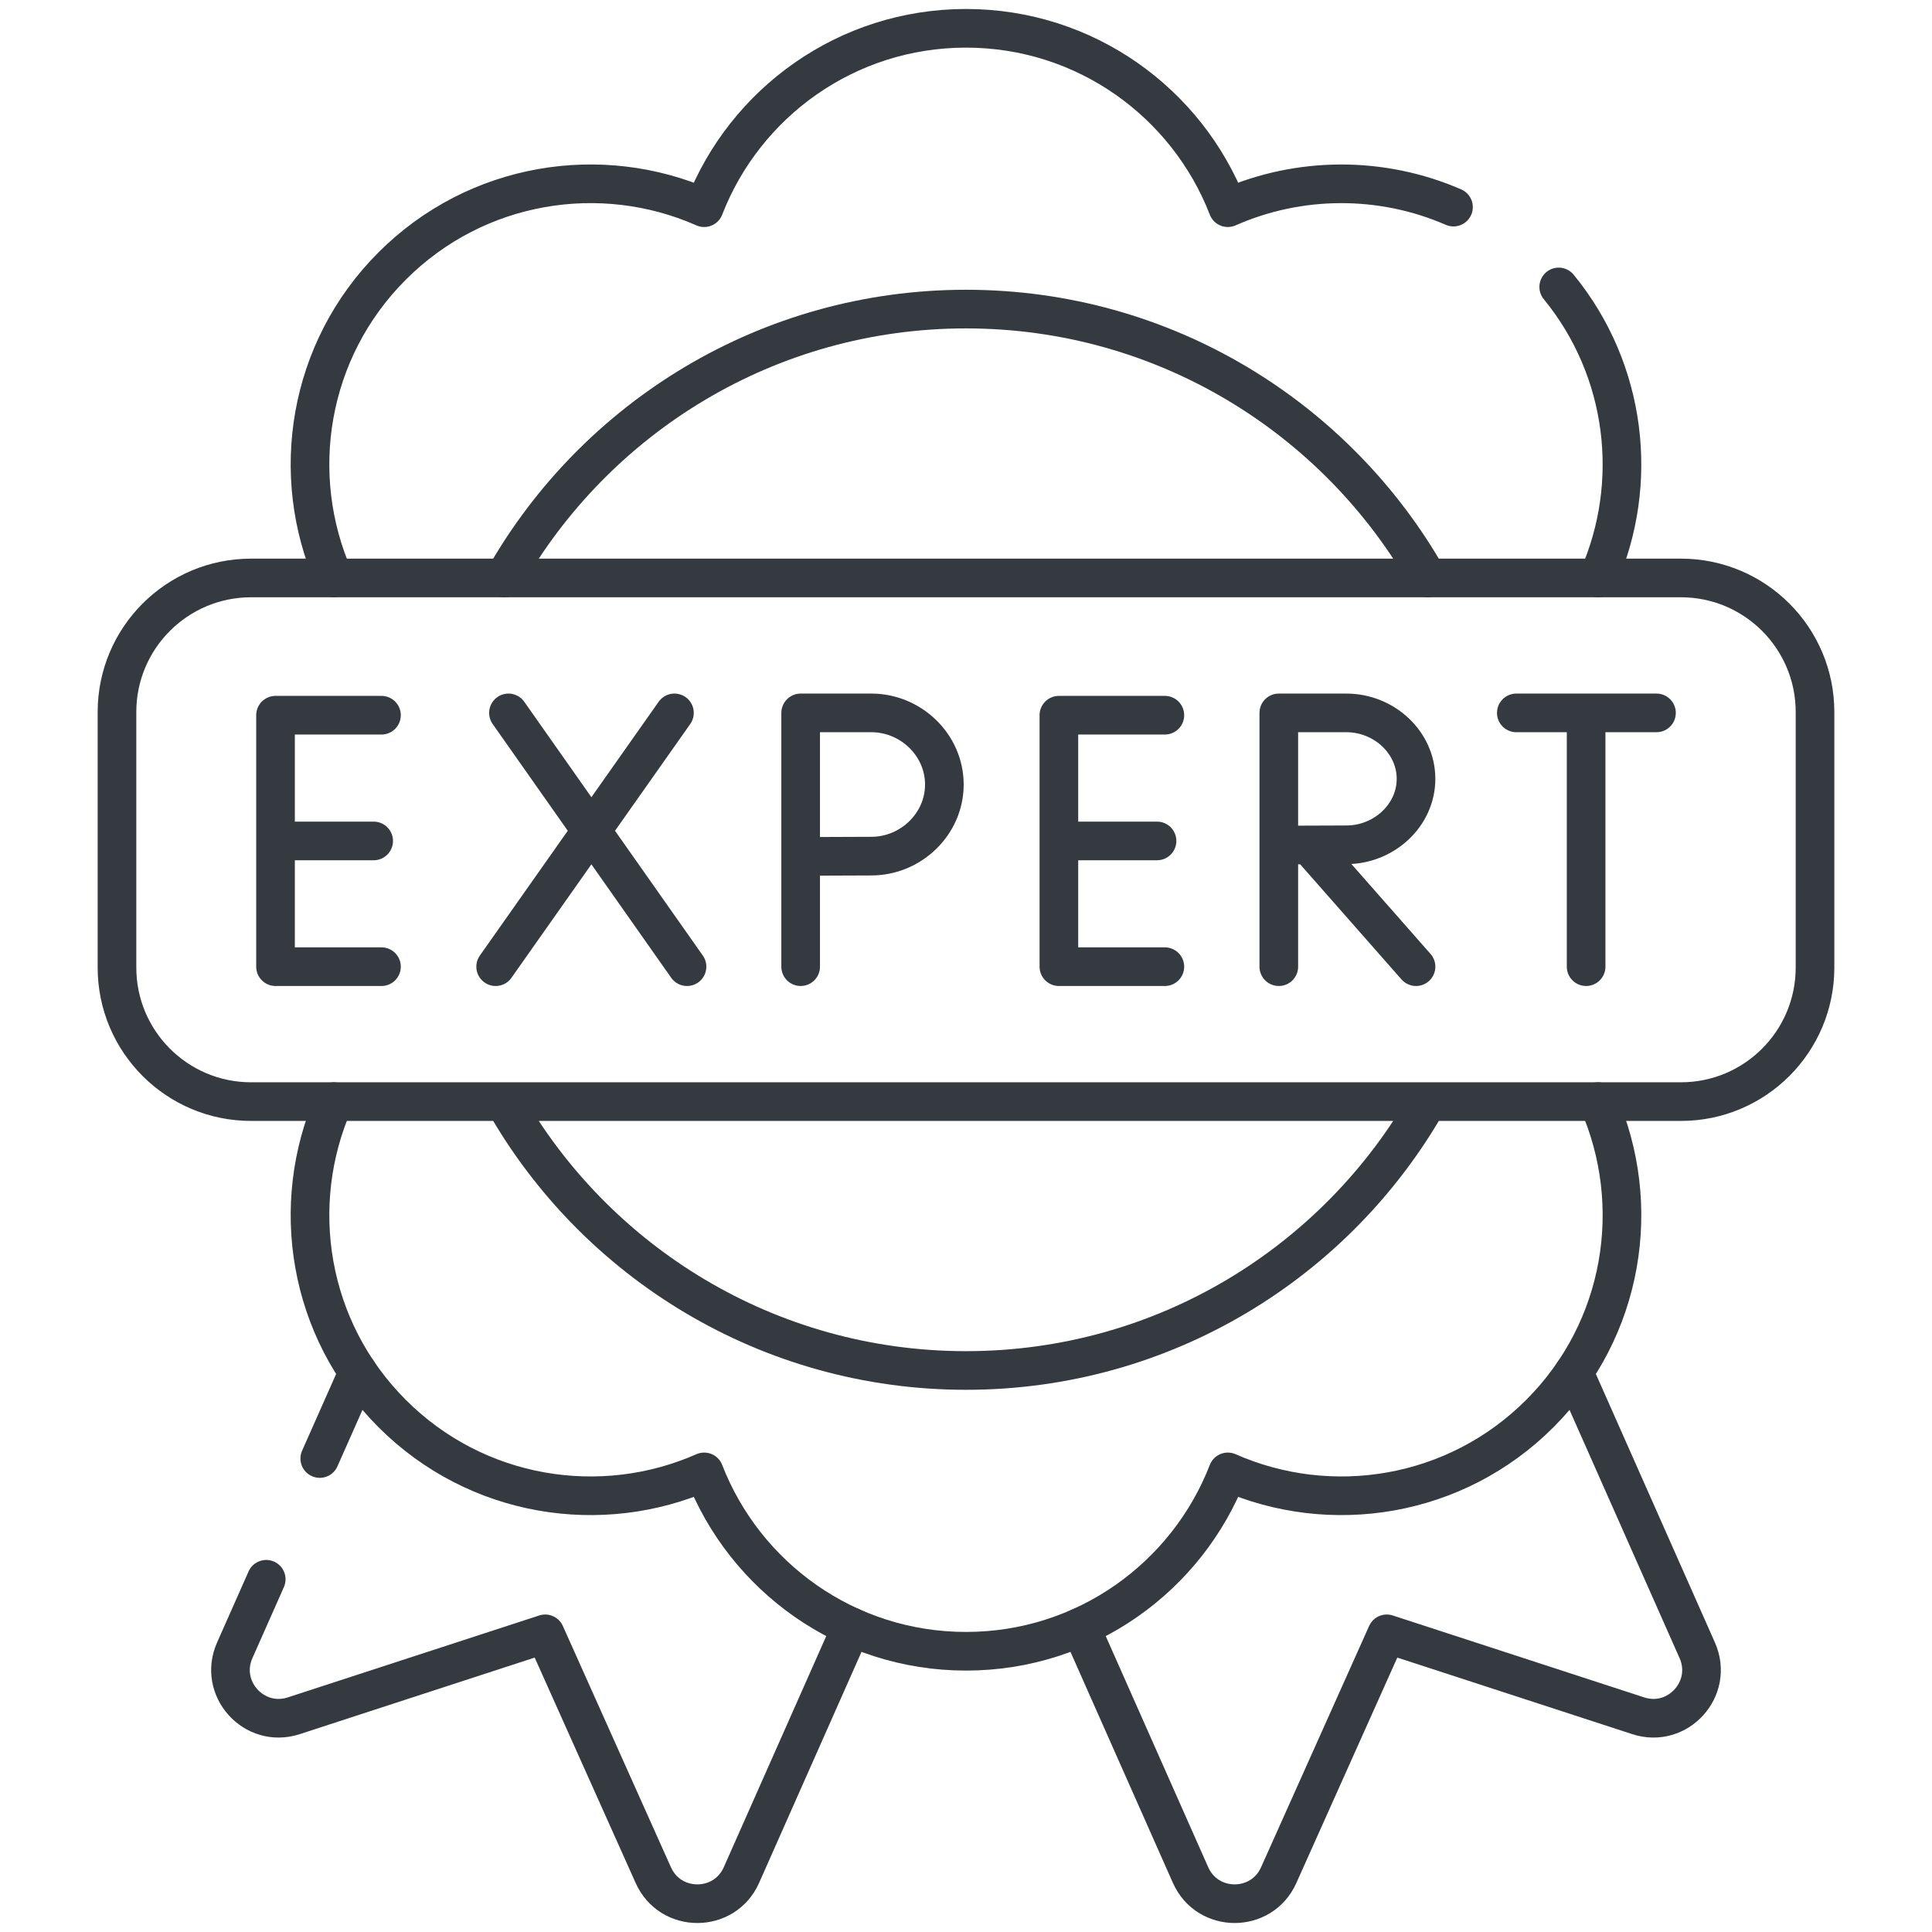 <svg width="100" height="100" viewBox="0 0 100 100" fill="none" xmlns="http://www.w3.org/2000/svg">
<path d="M13.78 81.743L12.149 85.422C11.274 87.398 13.151 89.478 15.206 88.808L28.22 84.567L33.816 97.059C34.7 99.031 37.502 99.026 38.378 97.05L44.071 84.207M18.532 71.026L16.551 75.493M55.928 84.208L61.622 97.05C62.498 99.026 65.3 99.031 66.184 97.059L71.779 84.567L84.794 88.808C86.849 89.478 88.726 87.398 87.85 85.422L81.468 71.027M82.717 29.915C84.882 25.011 84.203 19.157 80.679 14.852M75.232 10.72C71.516 9.103 67.262 9.112 63.552 10.75C61.447 5.318 56.175 1.465 50 1.465C43.825 1.465 38.553 5.318 36.448 10.75C31.119 8.397 24.666 9.401 20.3 13.767C15.933 18.133 14.93 24.586 17.282 29.915" stroke="#343A40" stroke-width="2" stroke-miterlimit="10" stroke-linecap="round" stroke-linejoin="round"/>
<path d="M17.282 57.019C14.93 62.349 15.933 68.801 20.3 73.167C24.666 77.534 31.119 78.537 36.448 76.185C38.553 81.616 43.825 85.469 50 85.469C56.175 85.469 61.447 81.616 63.552 76.185C68.881 78.537 75.333 77.534 79.7 73.167C84.066 68.801 85.069 62.349 82.717 57.019M73.897 29.915C69.174 21.604 60.242 15.998 50 15.998C39.757 15.998 30.825 21.604 26.102 29.915" stroke="#343A40" stroke-width="2" stroke-miterlimit="10" stroke-linecap="round" stroke-linejoin="round"/>
<path d="M26.102 57.019C30.825 65.33 39.758 70.936 50 70.936C60.242 70.936 69.175 65.33 73.898 57.019M87.004 57.019H12.996C9.162 57.019 6.055 53.911 6.055 50.078V36.856C6.055 33.023 9.162 29.915 12.996 29.915H87.004C90.838 29.915 93.945 33.023 93.945 36.856V50.078C93.945 53.911 90.838 57.019 87.004 57.019Z" stroke="#343A40" stroke-width="2" stroke-miterlimit="10" stroke-linecap="round" stroke-linejoin="round"/>
<path d="M19.745 37.019H14.261V50.035H19.745M19.341 43.527H14.261M60.293 37.019H54.808V50.035H60.293M59.888 43.527H54.808M26.318 36.899L35.56 50.035M34.909 36.899L25.655 50.035M78.484 36.899H85.739M82.097 37.318V50.035M67.775 43.766L73.293 50.035M66.191 36.899V50.035M66.195 36.899H69.686C71.64 36.899 73.293 38.427 73.293 40.313C73.293 42.198 71.64 43.727 69.686 43.727C68.717 43.727 66.219 43.742 66.219 43.742M41.442 50.035V36.899H45.1C47.147 36.899 48.88 38.559 48.88 40.606C48.88 42.654 47.147 44.313 45.1 44.313C44.084 44.313 41.467 44.33 41.467 44.33" stroke="#343A40" stroke-width="2" stroke-miterlimit="10" stroke-linecap="round" stroke-linejoin="round"/>
</svg>